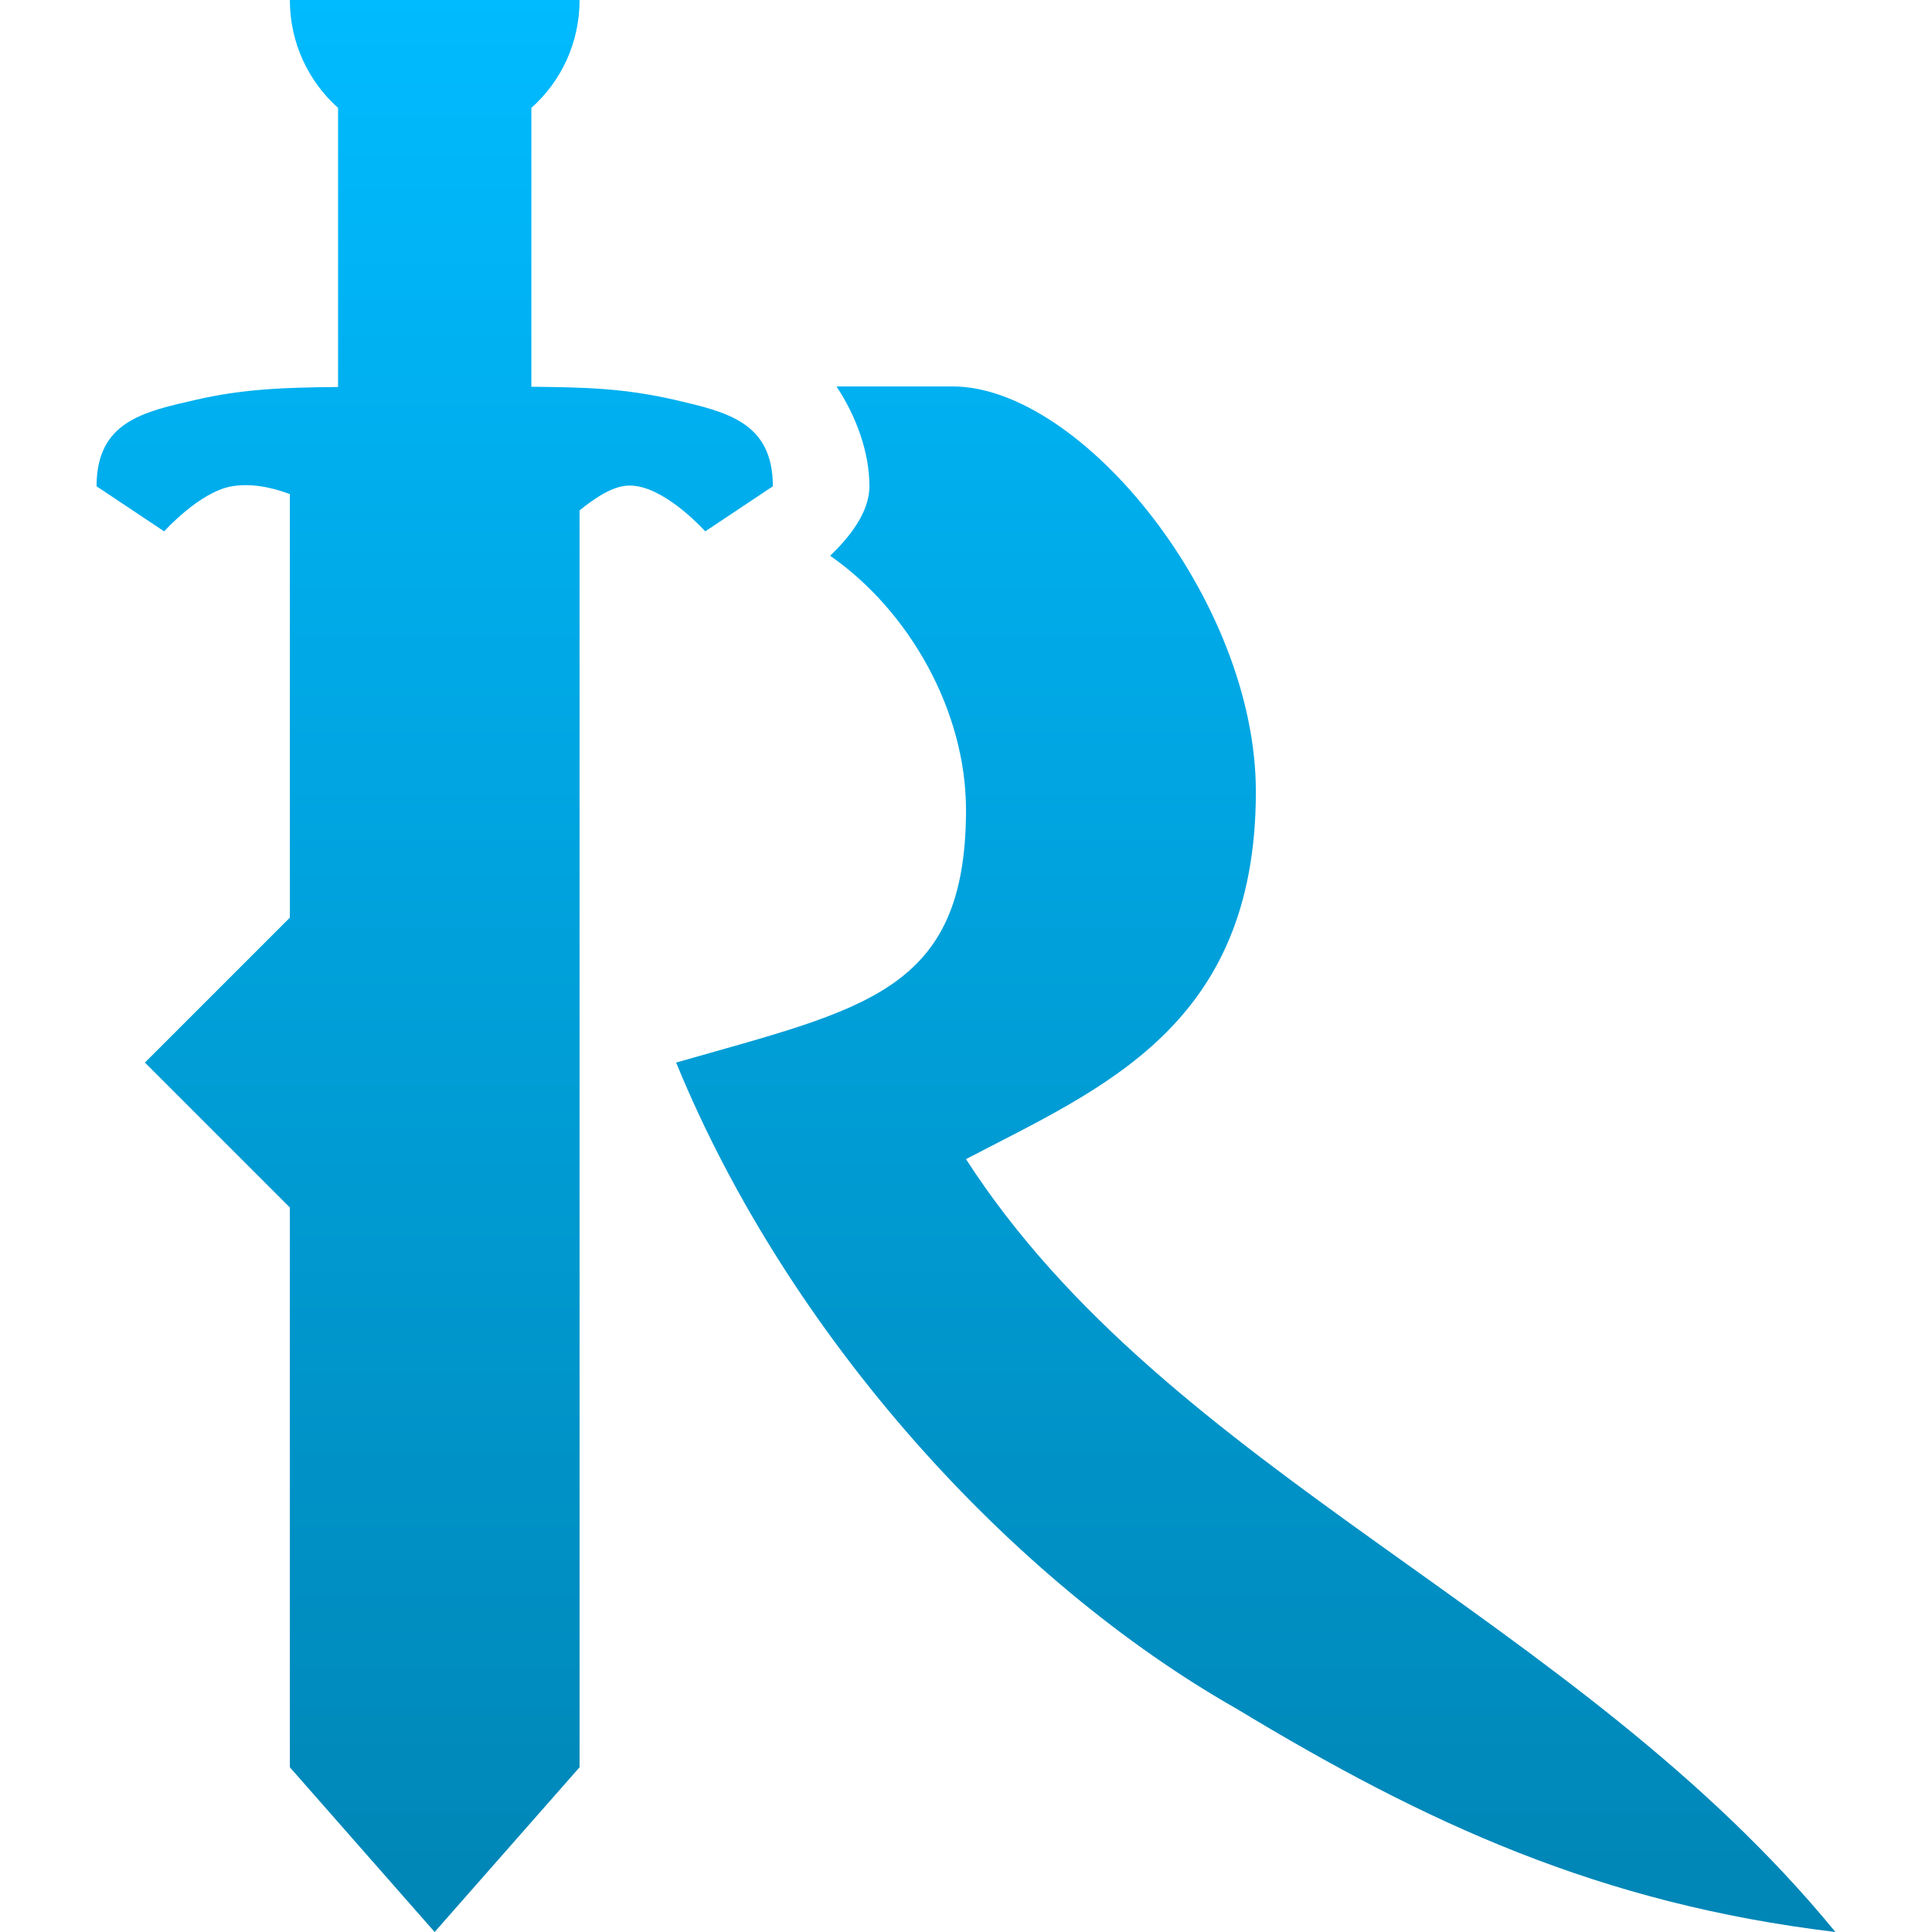 <svg xmlns="http://www.w3.org/2000/svg" xmlns:xlink="http://www.w3.org/1999/xlink" width="64" height="64" viewBox="0 0 64 64" version="1.1">
<defs>
<linearGradient id="linear0" gradientUnits="userSpaceOnUse" x1="0" y1="0" x2="0" y2="1" gradientTransform="matrix(57.602,0,0,64,3.199,0)">
<stop offset="0" style="stop-color:#00bbff;stop-opacity:1;"/>
<stop offset="1" style="stop-color:#0085b5;stop-opacity:1;"/>
</linearGradient>
</defs>
<g id="surface1">
<path style=" stroke:none;fill-rule:evenodd;fill:url(#linear0);" d="M 17.602 3.574 L 17.602 12.812 C 19.406 12.828 20.68 12.863 22.355 13.246 C 24.062 13.645 25.602 13.977 25.602 16.109 L 23.363 17.602 C 23.363 17.602 22.191 16.293 21.121 16.109 C 20.691 16.035 20.215 16.09 19.199 16.906 L 19.199 58.543 L 14.398 64 L 9.602 58.543 L 9.602 40 L 4.801 35.199 L 9.602 30.398 L 9.602 16.367 C 8.961 16.129 8.305 16.004 7.68 16.109 C 6.609 16.293 5.438 17.602 5.438 17.602 L 3.199 16.109 C 3.199 13.977 4.734 13.645 6.445 13.254 C 8.07 12.875 9.461 12.836 11.199 12.82 L 11.199 3.574 C 10.219 2.699 9.602 1.422 9.602 0 L 19.199 0 C 19.199 1.422 18.586 2.699 17.602 3.574 Z M 27.711 12.801 C 28.352 13.773 28.801 14.961 28.801 16.109 C 28.801 16.977 28.129 17.809 27.5 18.41 C 30.129 20.242 32 23.555 32 26.824 C 32 32.879 28.625 33.41 22.398 35.199 C 26.137 44.332 33.578 52.41 40.945 56.594 C 47.223 60.391 52.984 63.062 60.801 64 C 52.168 53.461 38.723 48.824 32 38.398 C 36.492 36.043 41.602 34.008 41.602 26.223 C 41.602 19.906 35.84 12.801 31.555 12.801 Z M 27.711 12.801 "/>
</g>
</svg>
